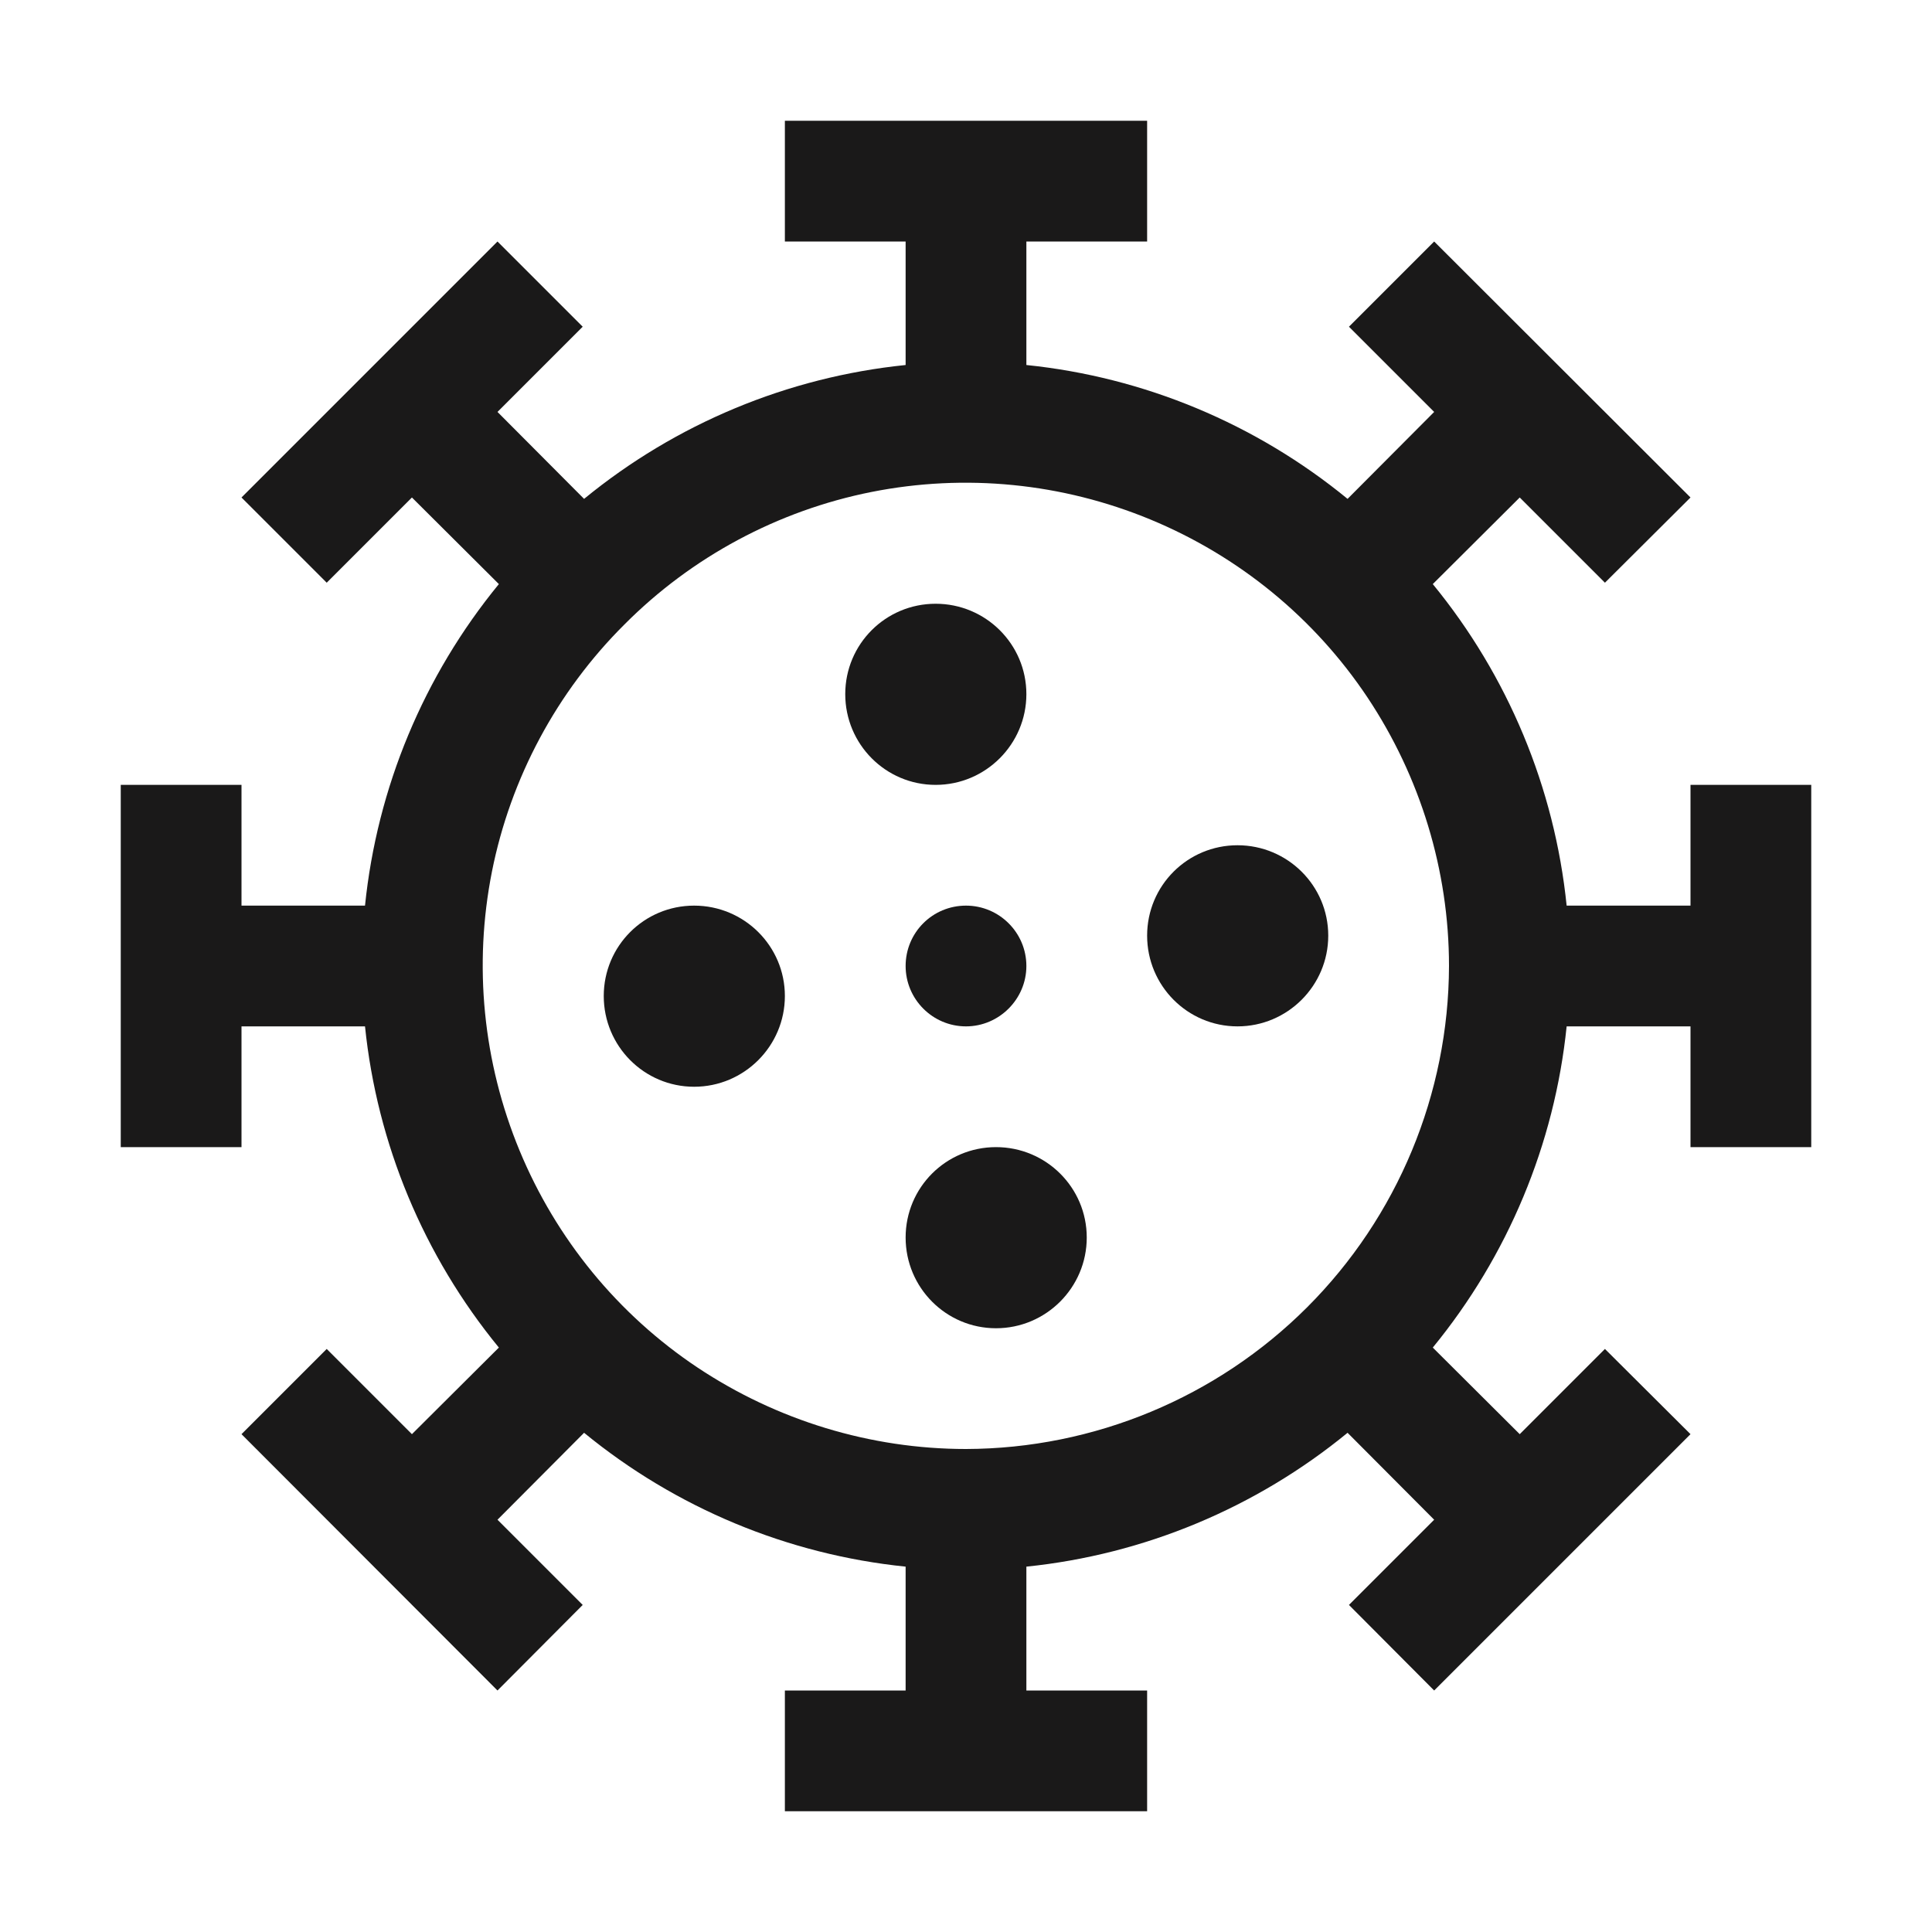 <svg width="32" height="32" viewBox="4 4 56 56" xmlns="http://www.w3.org/2000/svg">
<path d="M31.12 26.75C32.57 26.75 33.75 25.57 33.75 24.12C33.75 22.67 32.57 21.5 31.12 21.5C29.67 21.5 28.5 22.67 28.5 24.12C28.5 25.57 29.67 26.75 31.12 26.75Z" fill="#1A1919"/>
<path d="M39.87 33.75C41.32 33.75 42.5 32.57 42.5 31.12C42.5 29.67 41.32 28.5 39.87 28.5C38.42 28.5 37.25 29.67 37.25 31.12C37.25 32.57 38.42 33.75 39.87 33.75Z" fill="#1A1919"/>
<path d="M32 33.75C32.96 33.75 33.75 32.96 33.75 32C33.75 31.03 32.96 30.25 32 30.25C31.03 30.25 30.25 31.03 30.25 32C30.25 32.96 31.03 33.75 32 33.75Z" fill="#1A1919"/>
<path d="M32.87 42.5C34.32 42.5 35.5 41.32 35.5 39.87C35.5 38.42 34.32 37.25 32.87 37.25C31.42 37.25 30.25 38.42 30.25 39.87C30.25 41.32 31.42 42.5 32.87 42.5Z" fill="#1A1919"/>
<path d="M24.12 35.5C25.57 35.5 26.75 34.32 26.75 32.87C26.75 31.42 25.57 30.25 24.12 30.25C22.67 30.25 21.5 31.42 21.5 32.87C21.5 34.32 22.67 35.5 24.12 35.5Z" fill="#1A1919"/>
<path d="M53 26.75V30.25H49.41C49.06 26.83 47.71 23.59 45.53 20.93L48.05 18.42L50.52 20.89L53 18.42L45.57 11L43.10 13.47L45.57 15.94L43.06 18.46C40.40 16.28 37.16 14.93 33.75 14.58V11H37.25V7.5H26.75V11H30.25V14.58C26.83 14.93 23.59 16.28 20.93 18.46L18.42 15.94L20.89 13.47L18.42 11L11 18.42L13.47 20.89L15.94 18.42L18.46 20.93C16.28 23.59 14.93 26.83 14.58 30.25H11V26.75H7.5V37.25H11V33.75H14.58C14.93 37.16 16.28 40.40 18.46 43.06L15.94 45.57L13.47 43.10L11 45.57L18.42 53L20.89 50.52L18.42 48.05L20.93 45.53C23.59 47.71 26.83 49.06 30.25 49.41V53H26.75V56.5H37.25V53H33.75V49.41C37.16 49.06 40.40 47.71 43.06 45.53L45.57 48.05L43.10 50.52L45.57 53L53 45.57L50.52 43.10L48.05 45.57L45.53 43.06C47.71 40.40 49.06 37.16 49.41 33.75H53V37.25H56.5V26.75H53ZM32 46C29.23 46 26.52 45.17 24.22 43.64C21.91 42.10 20.12 39.91 19.06 37.35C18.00 34.79 17.72 31.98 18.26 29.26C18.80 26.55 20.14 24.05 22.10 22.10C24.05 20.14 26.55 18.80 29.26 18.26C31.98 17.72 34.79 18.00 37.35 19.06C39.91 20.12 42.10 21.91 43.64 24.22C45.17 26.52 46 29.23 46 32C45.99 35.71 44.51 39.27 41.89 41.89C39.27 44.51 35.71 45.99 32 46Z" fill="#1A1919"/>
</svg>
